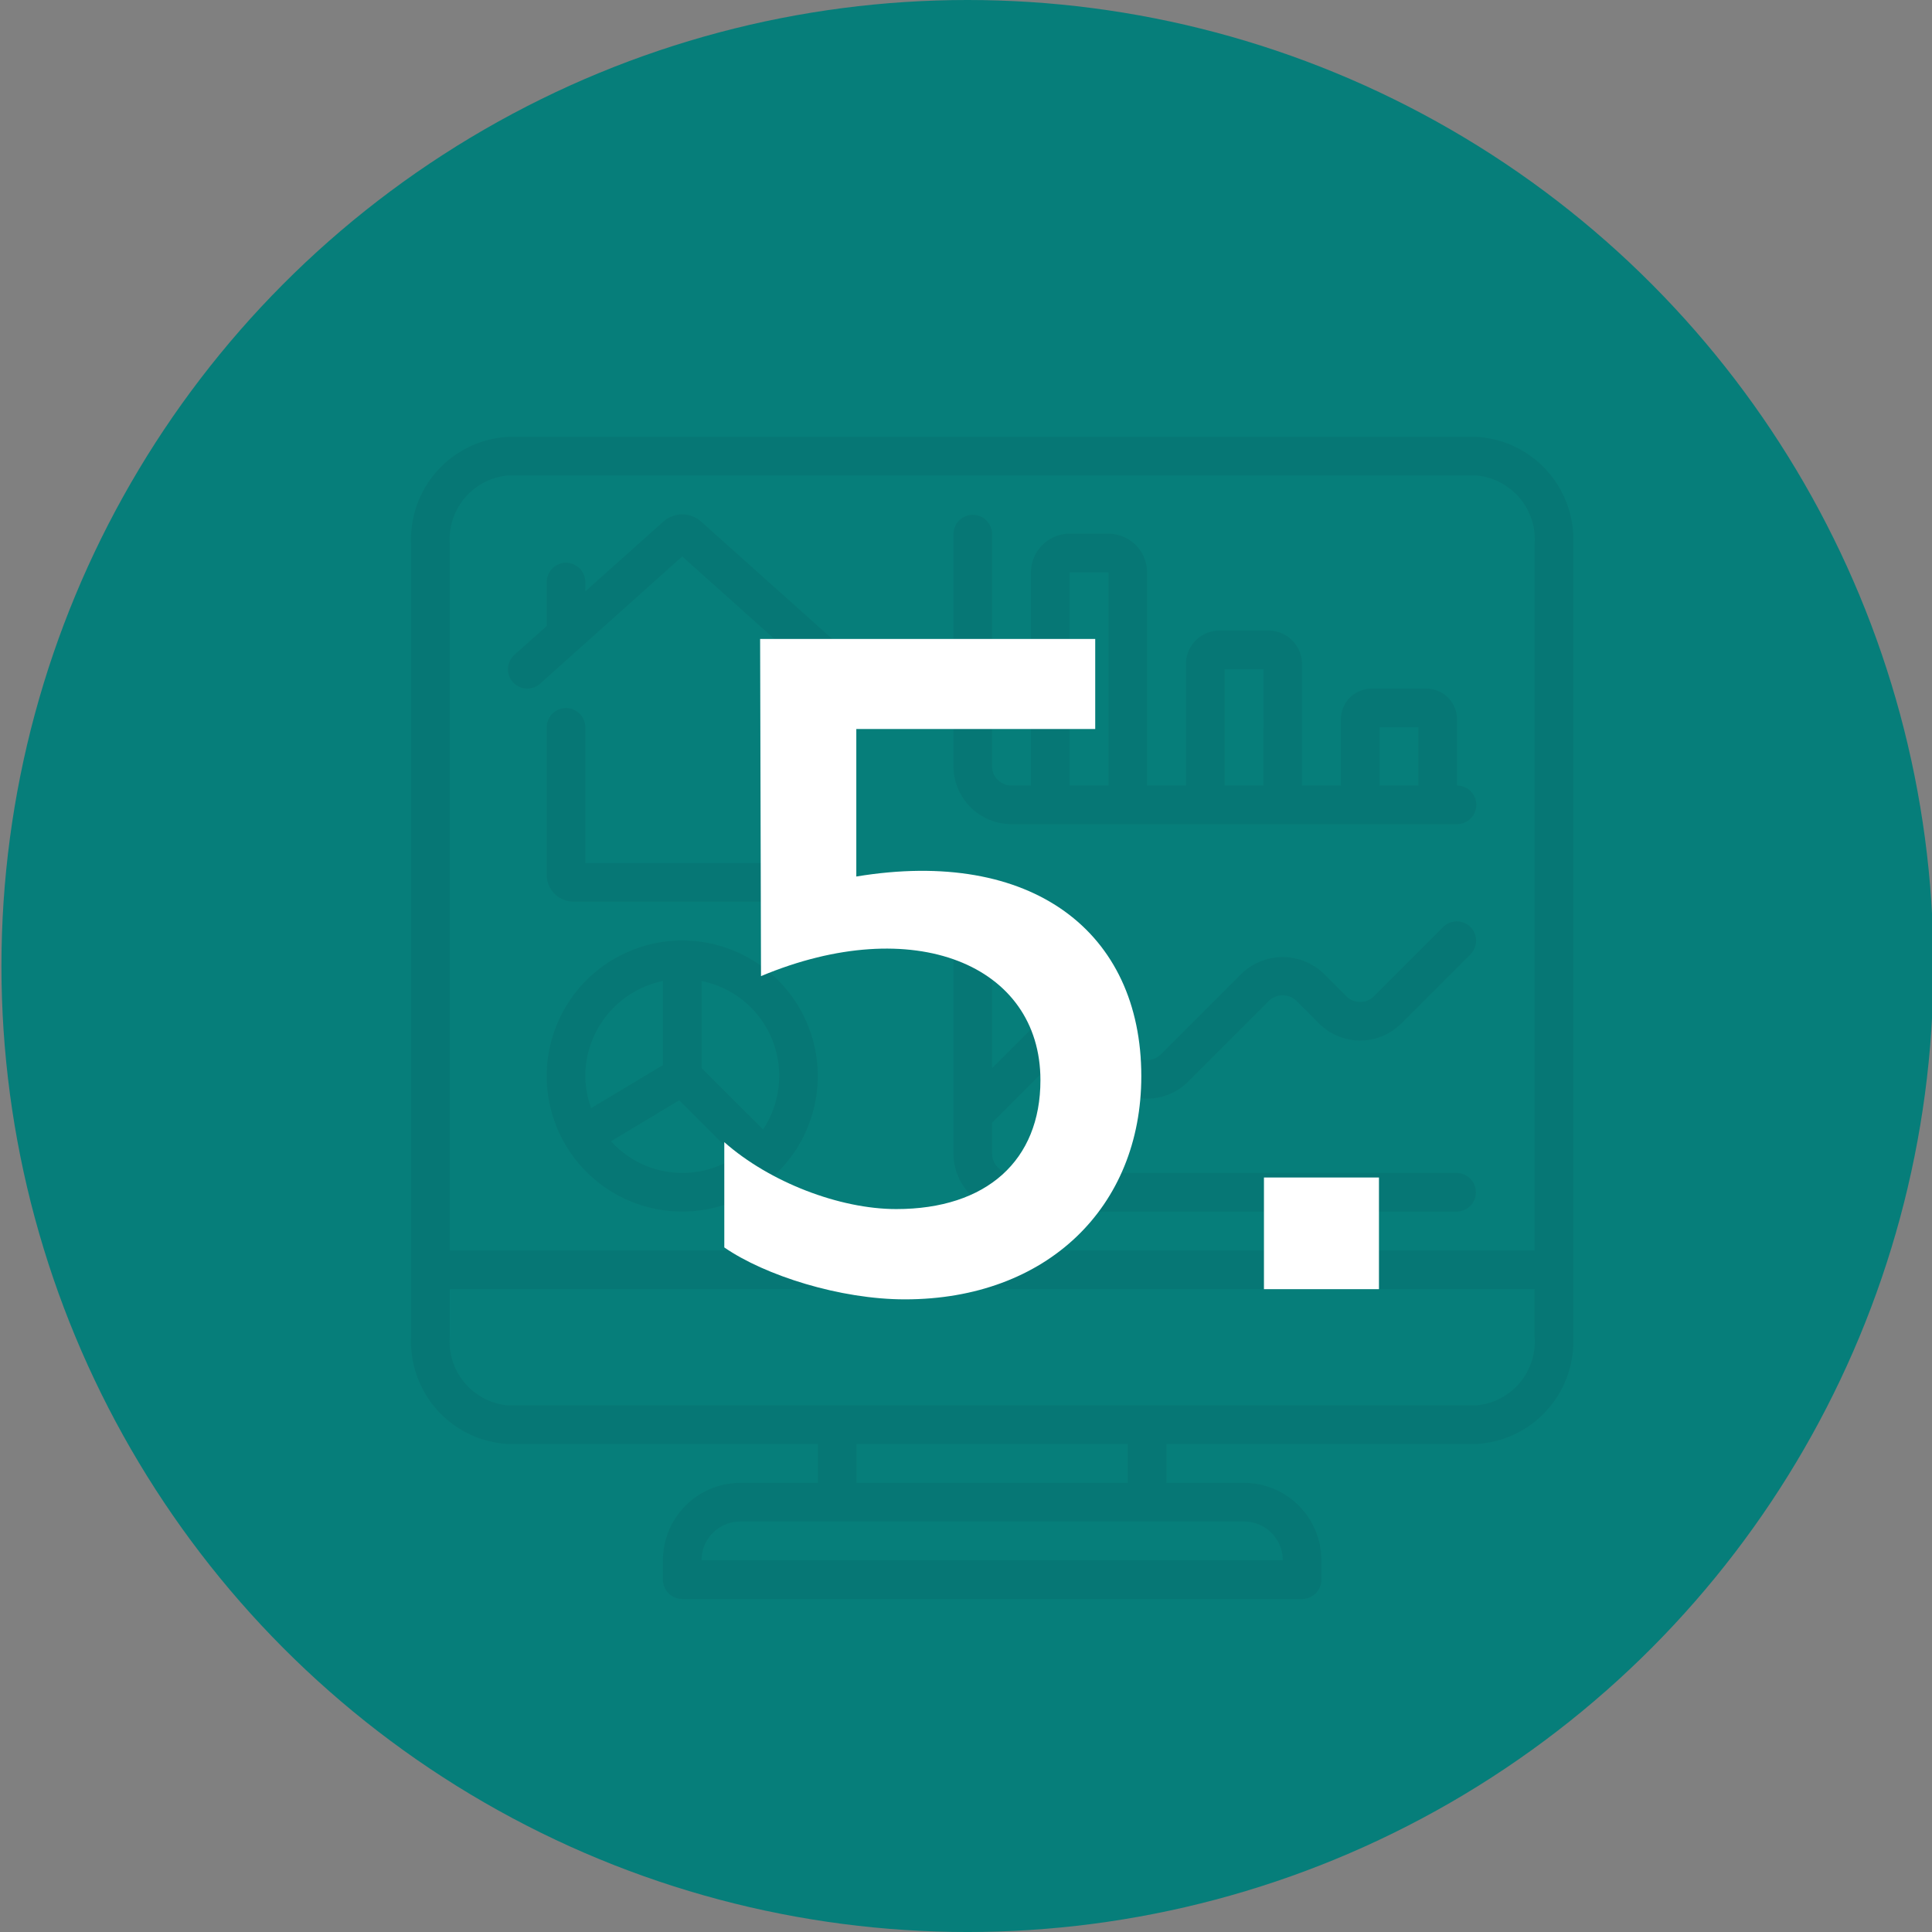 <?xml version="1.0" encoding="UTF-8"?> <svg xmlns="http://www.w3.org/2000/svg" viewBox="0 0 1711.69 1711.69"><rect x="0" y="0" width="1711.69" height="1711.69" fill="#808080" stroke="none"/><circle cx="857.12" cy="855.85" r="855.85" style="fill:#067e7a"></circle><g style="opacity:0.5"><g style="opacity:0.2"><path d="M620.86,461.74a25.28,25.28,0,0,0-33.15.26l-69.08,61.81v-8.1a17.16,17.16,0,1,0-34.32,0v38.84l-28.61,25.6a17.16,17.16,0,0,0,22.89,25.58L604.44,493.08,730.28,605.73a17.17,17.17,0,1,0,22.9-25.58Z" style="fill:#073e47"></path><path d="M707.41,627.26a17.16,17.16,0,0,0-17.16,17.16V764.55H518.63V644.42a17.16,17.16,0,1,0-34.32,0v131a23.73,23.73,0,0,0,24,23.43H700.55a23.79,23.79,0,0,0,24-23.48v-131A17.16,17.16,0,0,0,707.41,627.26Z" style="fill:#073e47"></path><path d="M604.44,833.2A120.13,120.13,0,1,0,724.57,953.33,120.13,120.13,0,0,0,604.44,833.2ZM518.63,953.33a86,86,0,0,1,68.65-84.09V943.6l-63.5,38.08A84.61,84.61,0,0,1,518.63,953.33Zm22.84,57.78,60.31-36.19,49.91,49.91A85,85,0,0,1,541.47,1011.11ZM676,1000.56,621.6,946.23v-77A85.64,85.64,0,0,1,676,1000.56Z" style="fill:#073e47"></path><path d="M1290.91,695.91V637.16a27.09,27.09,0,0,0-27.07-27.06H1215a27.08,27.08,0,0,0-27.06,27.06v58.75h-34.33V588.3a29.73,29.73,0,0,0-29.69-29.69h-43.59a29.73,29.73,0,0,0-29.69,29.69V695.91h-34.32V507.13A34.32,34.32,0,0,0,982,472.81H947.67a34.32,34.32,0,0,0-34.32,34.32V695.91H896.19A17.16,17.16,0,0,1,879,678.75V472.81a17.17,17.17,0,0,0-34.33,0V678.75a51.48,51.48,0,0,0,51.49,51.48h394.72a17.16,17.16,0,0,0,0-34.32Zm-308.91,0H947.67V507.13H982Zm137.29,0H1085v-103h34.32Zm137.29,0h-34.32V644.42h34.32v51.49Z" style="fill:#073e47"></path><path d="M1290.91,1039.14H896.19A17.16,17.16,0,0,1,879,1022V994.76l56.51-56.51a17.52,17.52,0,0,1,24.27,0l20.11,20.11a51.48,51.48,0,0,0,72.8,0l71.6-71.6a17.53,17.53,0,0,1,24.26,0l20.12,20.14a51.58,51.58,0,0,0,72.79,0L1303,845.35a17.16,17.16,0,0,0-24.27-24.26l-61.54,61.52a17.17,17.17,0,0,1-24.27,0l-20.11-20.11a52.71,52.71,0,0,0-72.8,0l-71.6,71.6a17.17,17.17,0,0,1-24.27,0L984.09,914a52.75,52.75,0,0,0-72.82,0L879,946.23V816a17.17,17.17,0,0,0-34.33,0V1022a51.49,51.49,0,0,0,51.49,51.49h394.72a17.17,17.17,0,0,0,0-34.33Z" style="fill:#073e47"></path><path d="M1393.88,1184.23V482.16A91,91,0,0,0,1308.07,387H450a91,91,0,0,0-85.81,95.16v702.07A90.94,90.94,0,0,0,450,1279.4H724.57v34.33H655.93a68.64,68.64,0,0,0-68.65,68.64v17.16a17.16,17.16,0,0,0,17.16,17.17h549.17a17.16,17.16,0,0,0,17.16-17.17v-17.16a68.64,68.64,0,0,0-68.64-68.64h-68.65V1279.4h274.59A91,91,0,0,0,1393.88,1184.23Zm-291.75,163.82a34.33,34.33,0,0,1,34.32,34.33H621.6a34.33,34.33,0,0,1,34.33-34.33ZM758.9,1313.73V1279.4H999.16v34.33Zm549.17-68.65H450a56.84,56.84,0,0,1-51.49-60.85v-42.12h961.05v42.12A56.83,56.83,0,0,1,1308.07,1245.08Zm51.48-762.92v625.63h-961V482.16A56.83,56.83,0,0,1,450,421.32h858.08A56.83,56.83,0,0,1,1359.55,482.16Z" style="fill:#073e47"></path></g></g><path d="M641.7,1011.9c40.17,35.51,102.18,59.3,152.34,59.3,80,0,127.75-43,127.75-114.2,0-102.33-112.49-148.74-247.56-92.19l-.79-298.7H970.33v79.76H758.66v130.7c155.54-25.71,252.5,49,252.5,176.92,0,115.87-83.55,197.7-209.45,197.7-57.37,0-123.85-21.07-160-46Z" style="fill:#fff"></path><path d="M1119.82,1043.23h101.9v98.93h-101.9Z" style="fill:#fff"></path></svg> 